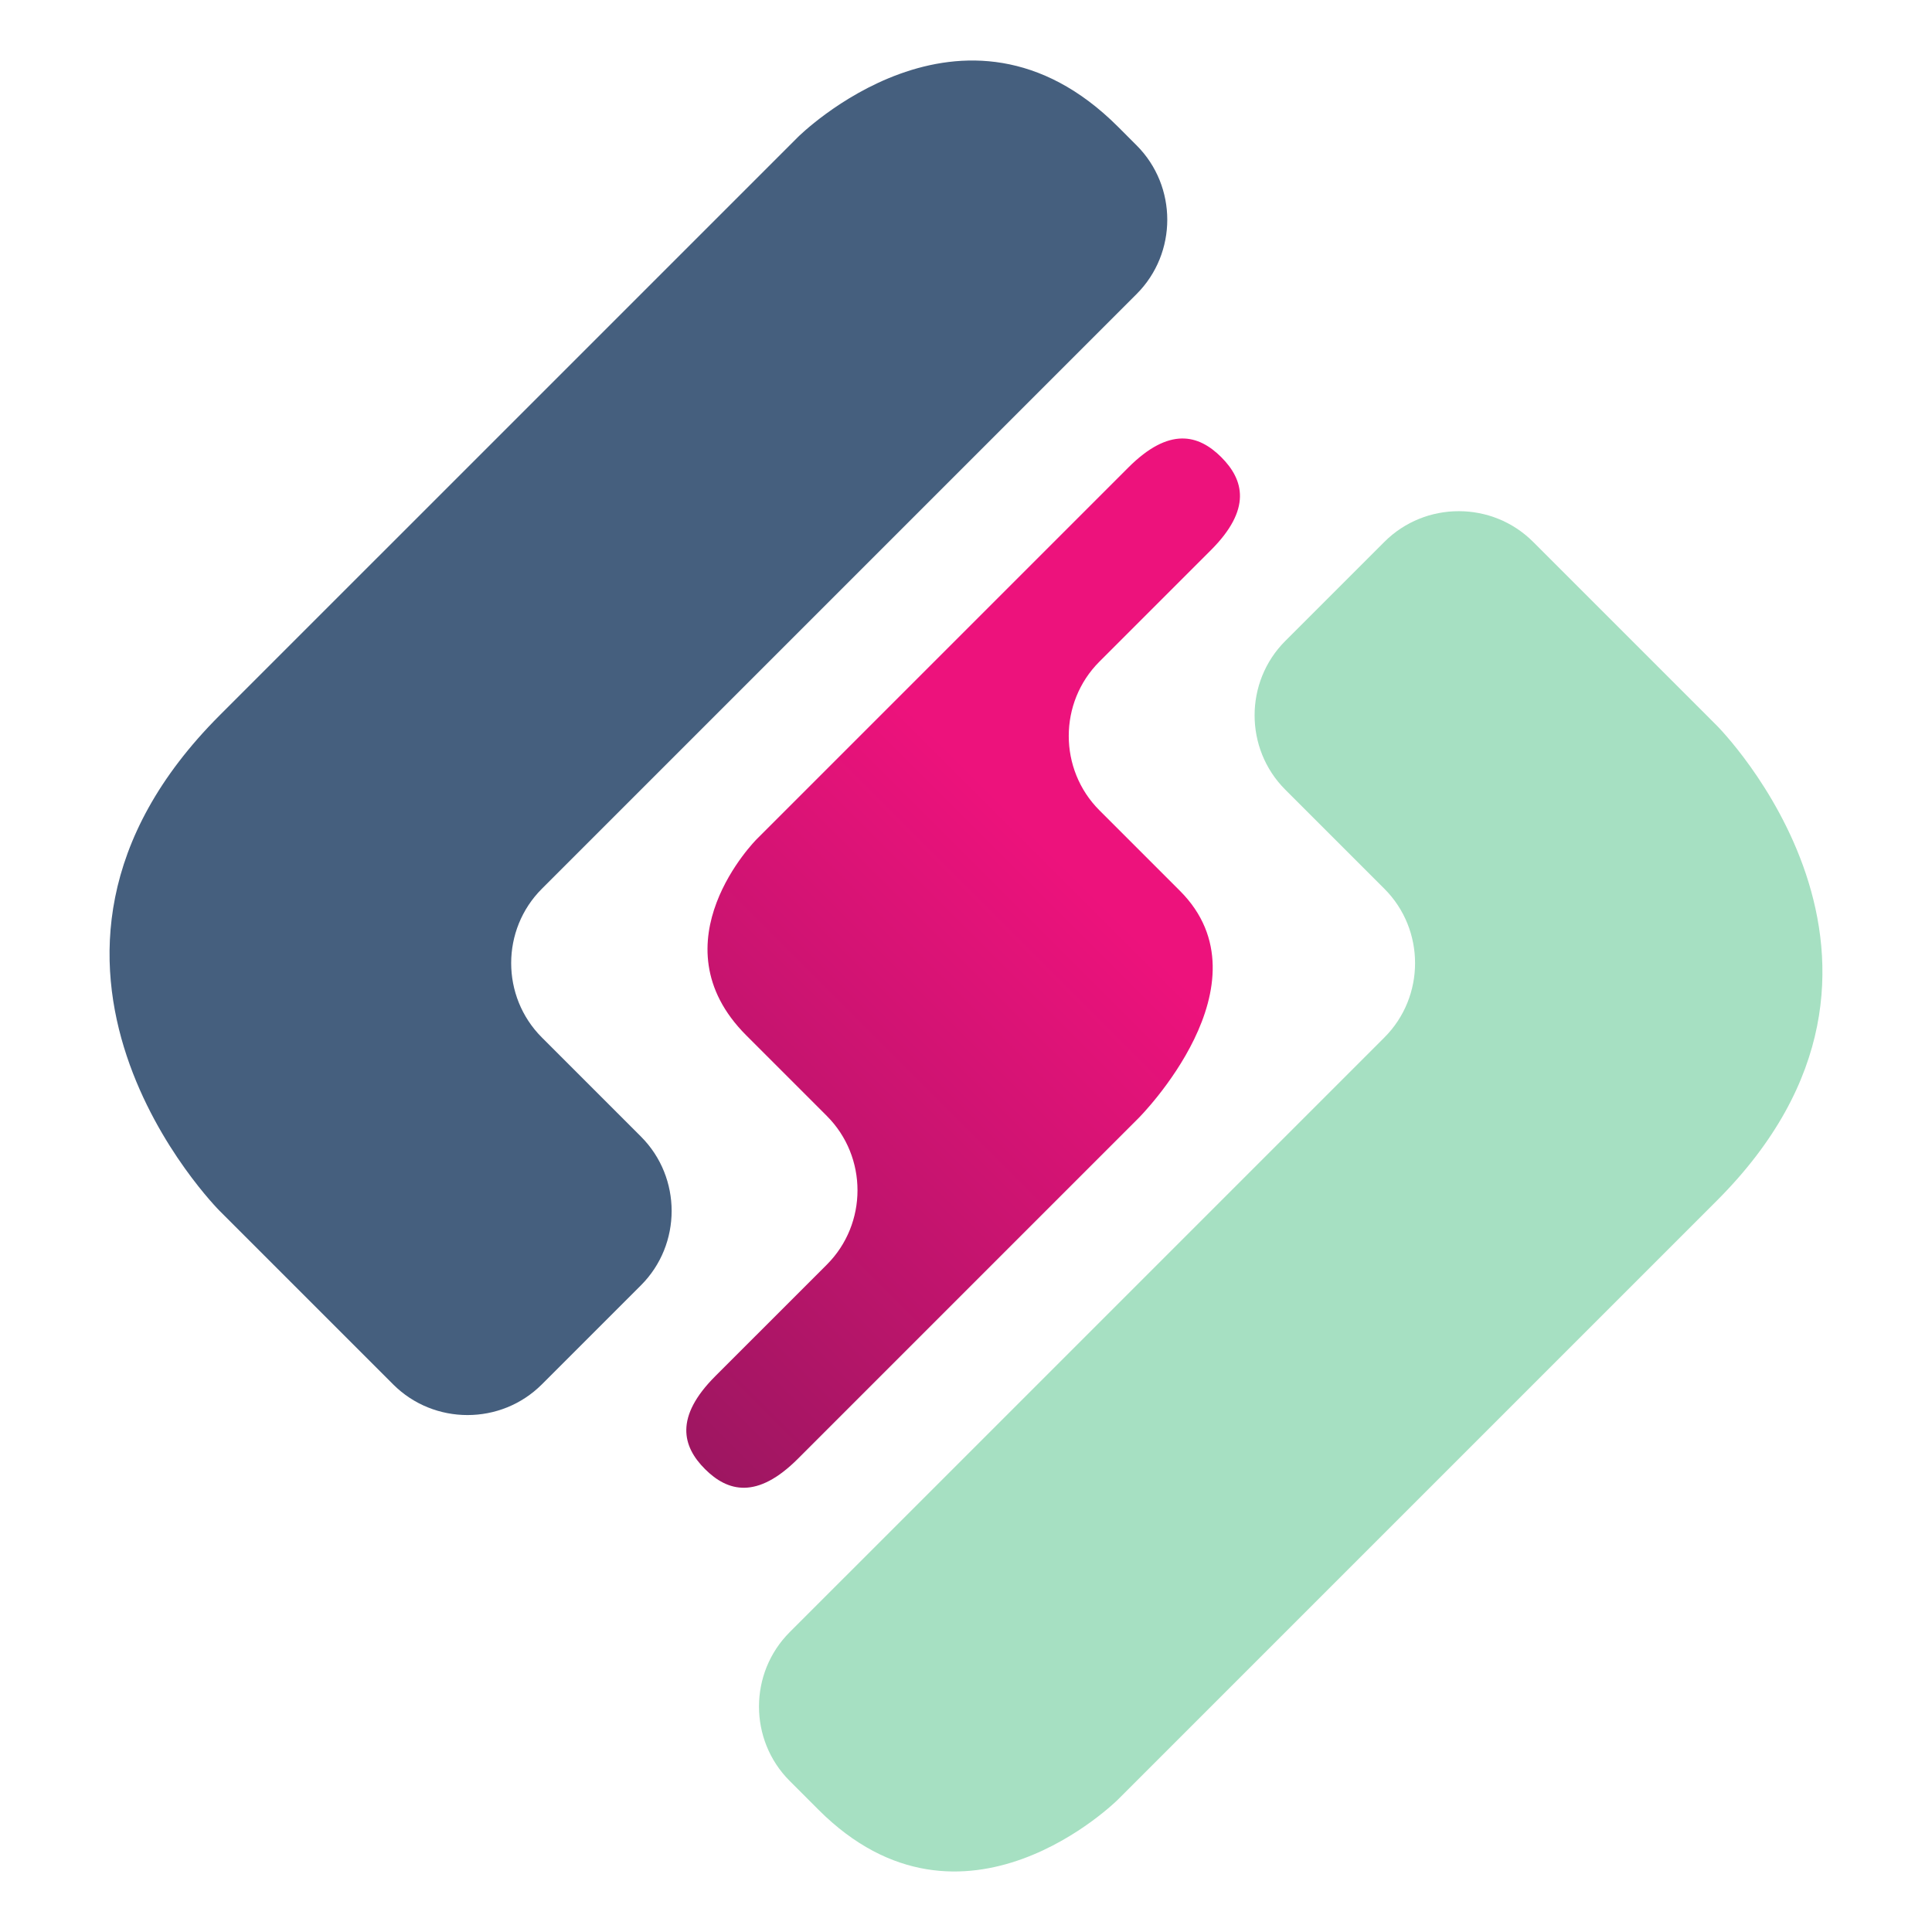 <?xml version="1.0" encoding="UTF-8" standalone="no"?>
<!-- Created with Inkscape (http://www.inkscape.org/) -->

<svg
   xmlns:dc="http://purl.org/dc/elements/1.1/"
   xmlns:cc="http://creativecommons.org/ns#"
   xmlns:rdf="http://www.w3.org/1999/02/22-rdf-syntax-ns#"
   xmlns:svg="http://www.w3.org/2000/svg"
   xmlns="http://www.w3.org/2000/svg"
   xmlns:sodipodi="http://sodipodi.sourceforge.net/DTD/sodipodi-0.dtd"
   xmlns:inkscape="http://www.inkscape.org/namespaces/inkscape"
   id="svg2"
   version="1.1"
   inkscape:version="0.91 r13725"
   xml:space="preserve"
   width="180"
   height="180"
   viewBox="0 0 180 180"
   sodipodi:docname="subshare.svg"
   inkscape:export-filename="/home/mn/workspace/subshare.2/org.subshare/org.subshare.gui/src/assembly/subshare_32x32.png"
   inkscape:export-xdpi="16.940001"
   inkscape:export-ydpi="16.940001"><defs
     id="defs6"><clipPath
       clipPathUnits="userSpaceOnUse"
       id="clipPath22"><path
         d="m 3072.27,994.781 c 10.63,-10.633 10.63,-28 0,-38.621 l -28.96,-28.961 c -10.62,-10.629 -8.58,-18.238 -2.68,-24.148 5.9,-5.903 13.52,-7.942 24.14,2.679 l 88.51,88.508 c 0,0 34.85,34.872 10.72,59.012 -5.9,5.88 -16.62,16.61 -16.62,16.61 l -4.3,4.31 c -10.62,10.62 -10.62,28 0,38.6 l 28.96,28.97 c 10.62,10.63 8.58,18.24 2.69,24.15 -5.92,5.89 -13.52,7.93 -24.14,-2.7 l -96.55,-96.54 c 0,0 -26.82,-26.81 -2.69,-50.96 5.91,-5.89 16.63,-16.62 16.63,-16.62 l 4.29,-4.289 z"
         id="path24"
         inkscape:connector-curvature="0" /></clipPath><linearGradient
       x1="0"
       y1="0"
       x2="1"
       y2="0"
       gradientUnits="userSpaceOnUse"
       gradientTransform="matrix(198.47,198.47,198.47,-198.47,3008.45,935.23)"
       spreadMethod="pad"
       id="linearGradient26"><stop
         style="stop-opacity:1;stop-color:#9d1661"
         offset="0"
         id="stop28" /><stop
         style="stop-opacity:1;stop-color:#ed127c"
         offset="0.631"
         id="stop30" /><stop
         style="stop-opacity:1;stop-color:#ed127c"
         offset="1"
         id="stop32" /></linearGradient><clipPath
       clipPathUnits="userSpaceOnUse"
       id="clipPath60"><path
         d="m 2663.12,4422.04 c 30.48,-30.47 30.48,-80.35 0,-110.82 l -83.11,-83.1 c -30.47,-30.5 -24.63,-52.35 -7.71,-69.27 16.93,-16.92 38.8,-22.78 69.27,7.69 l 253.96,253.97 c 0,0 100.05,100.05 30.78,169.32 -16.91,16.92 -47.7,47.71 -47.7,47.71 l -12.32,12.31 c -30.47,30.48 -30.47,80.36 0,110.82 l 83.11,83.1 c 30.49,30.5 24.64,52.34 7.72,69.29 -16.95,16.91 -38.79,22.77 -69.27,-7.71 L 2610.8,4628.29 c 0,0 -76.97,-76.95 -7.71,-146.21 16.94,-16.93 47.72,-47.71 47.72,-47.71 l 12.31,-12.33 z"
         id="path62"
         inkscape:connector-curvature="0" /></clipPath><linearGradient
       x1="0"
       y1="0"
       x2="1"
       y2="0"
       gradientUnits="userSpaceOnUse"
       gradientTransform="matrix(569.511,569.511,569.511,-569.511,2479.96,4251.19)"
       spreadMethod="pad"
       id="linearGradient64"><stop
         style="stop-opacity:1;stop-color:#9d1661"
         offset="0"
         id="stop66" /><stop
         style="stop-opacity:1;stop-color:#ed127c"
         offset="0.631"
         id="stop68" /><stop
         style="stop-opacity:1;stop-color:#ed127c"
         offset="1"
         id="stop70" /></linearGradient><clipPath
       clipPathUnits="userSpaceOnUse"
       id="clipPath110"><path
         d="m 6384.29,4141.58 c 0,-157.53 -127.7,-285.23 -285.23,-285.23 l -784.44,0 c -157.54,0 -285.26,127.7 -285.26,285.23 l 0,784.45 c 0,157.54 127.72,285.24 285.26,285.24 l 784.44,0 c 157.53,0 285.23,-127.7 285.23,-285.24 l 0,-784.45 z"
         id="path112"
         inkscape:connector-curvature="0" /></clipPath><linearGradient
       x1="0"
       y1="0"
       x2="1"
       y2="0"
       gradientUnits="userSpaceOnUse"
       gradientTransform="matrix(1187.84,1187.84,1187.84,-1187.84,5112.92,3939.88)"
       spreadMethod="pad"
       id="linearGradient114"><stop
         style="stop-opacity:1;stop-color:#e95e53"
         offset="0"
         id="stop116" /><stop
         style="stop-opacity:1;stop-color:#ed127c"
         offset="1"
         id="stop118" /></linearGradient><clipPath
       clipPathUnits="userSpaceOnUse"
       id="clipPath148"><path
         d="m 3315.38,2187.6 c 0,-49.75 -40.33,-90.08 -90.08,-90.08 l -247.72,0 c -49.75,0 -90.08,40.33 -90.08,90.08 l 0,247.71 c 0,49.76 40.33,90.09 90.08,90.09 l 247.72,0 c 49.75,0 90.08,-40.33 90.08,-90.09 l 0,-247.71 z"
         id="path150"
         inkscape:connector-curvature="0" /></clipPath><linearGradient
       x1="0"
       y1="0"
       x2="1"
       y2="0"
       gradientUnits="userSpaceOnUse"
       gradientTransform="matrix(375.112,375.112,375.112,-375.112,2913.88,2123.91)"
       spreadMethod="pad"
       id="linearGradient152"><stop
         style="stop-opacity:1;stop-color:#e95e53"
         offset="0"
         id="stop154" /><stop
         style="stop-opacity:1;stop-color:#ed127c"
         offset="1"
         id="stop156" /></linearGradient></defs><sodipodi:namedview
     pagecolor="#ffffff"
     bordercolor="#666666"
     borderopacity="1"
     objecttolerance="10"
     gridtolerance="10"
     guidetolerance="10"
     inkscape:pageopacity="0"
     inkscape:pageshadow="2"
     inkscape:window-width="1034"
     inkscape:window-height="1120"
     id="namedview4"
     showgrid="false"
     inkscape:zoom="1.2566769"
     inkscape:cx="88.777608"
     inkscape:cy="-124.57649"
     inkscape:window-x="1358"
     inkscape:window-y="413"
     inkscape:window-maximized="0"
     inkscape:current-layer="g10"
     fit-margin-top="0"
     fit-margin-left="0"
     fit-margin-right="0"
     fit-margin-bottom="0" /><g
     id="g10"
     inkscape:groupmode="layer"
     inkscape:label="ink_ext_XXXXXX"
     transform="matrix(1.25,0,0,-1.25,-271.27,663.002)"><g
       id="g3360"
       transform="translate(12.331,5.021)"><path
         d="m 221.059,472.066 c -18.47,-18.471 0,-36.941 0,-36.941 l 12.93,-12.93 c 3.047,-3.046 8.034,-3.046 11.081,0 l 7.39,7.389 c 3.047,3.047 3.047,8.034 0,11.081 l -7.388,7.389 c -3.049,3.048 -3.049,8.034 0,11.082 l 44.328,44.328 c 3.049,3.048 3.049,8.034 0,11.083 l -1.385,1.386 c -11.545,11.542 -23.858,-0.77 -23.858,-0.77 l -43.098,-43.097"
         style="fill:#455f7e;fill-opacity:1;fill-rule:nonzero;stroke:none"
         id="path52"
         inkscape:connector-curvature="0" /><path
         d="m 332.652,435.894 c 17.7,17.701 0,35.401 0,35.401 l -13.698,13.699 c -3.049,3.048 -8.035,3.048 -11.084,0 l -7.388,-7.387 c -3.048,-3.048 -3.048,-8.037 0,-11.083 l 7.388,-7.388 c 3.048,-3.047 3.048,-8.034 0,-11.082 l -44.328,-44.327 c -3.048,-3.05 -3.048,-8.037 0,-11.084 l 2.154,-2.155 c 10.774,-10.774 22.319,0.769 22.319,0.769 l 44.637,44.637"
         style="fill:#a6e0c2;fill-opacity:1;fill-rule:nonzero;stroke:none"
         id="path54"
         inkscape:connector-curvature="0" /><g
         transform="scale(0.1,0.1)"
         id="g56"><g
           id="g58"
           clip-path="url(#clipPath60)"><path
             d="m 2663.12,4422.04 c 30.48,-30.47 30.48,-80.35 0,-110.82 l -83.11,-83.1 c -30.47,-30.5 -24.63,-52.35 -7.71,-69.27 16.93,-16.92 38.8,-22.78 69.27,7.69 l 253.96,253.97 c 0,0 100.05,100.05 30.78,169.32 -16.91,16.92 -47.7,47.71 -47.7,47.71 l -12.32,12.31 c -30.47,30.48 -30.47,80.36 0,110.82 l 83.11,83.1 c 30.49,30.5 24.64,52.34 7.72,69.29 -16.95,16.91 -38.79,22.77 -69.27,-7.71 L 2610.8,4628.29 c 0,0 -76.97,-76.95 -7.71,-146.21 16.94,-16.93 47.72,-47.71 47.72,-47.71 l 12.31,-12.33"
             style="fill:url(#linearGradient64);fill-opacity:1;fill-rule:nonzero;stroke:none"
             id="path72"
             inkscape:connector-curvature="0" /></g></g></g></g></svg>